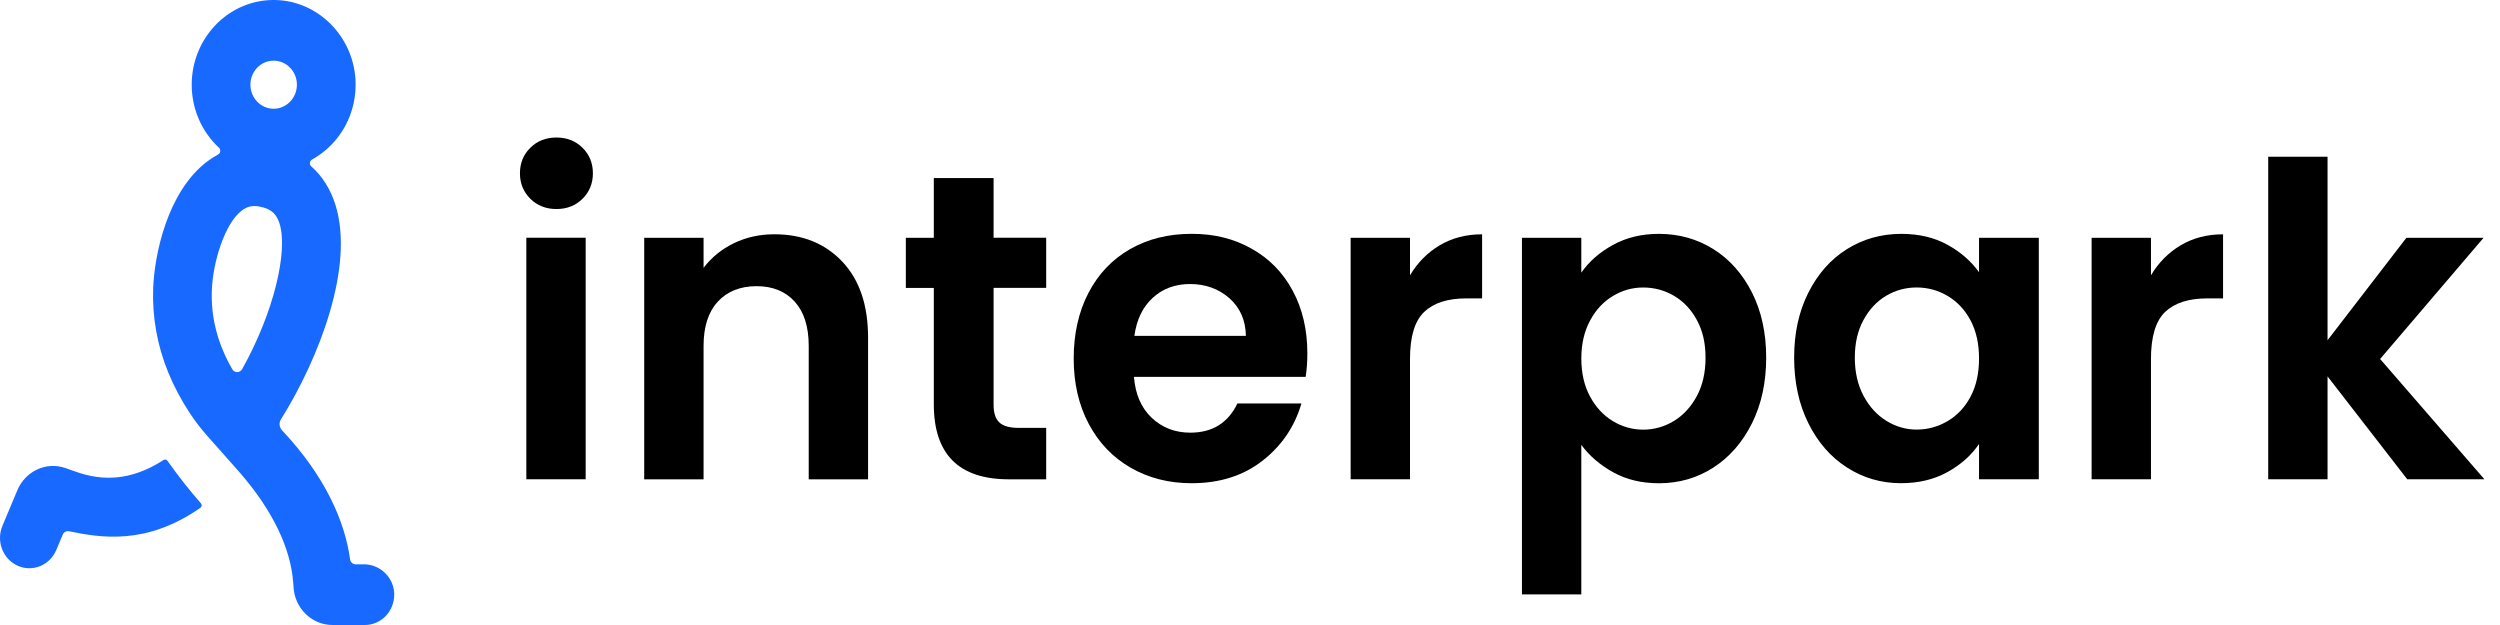 <svg width="152" height="38" viewBox="0 0 152 38" fill="none" xmlns="http://www.w3.org/2000/svg">
<g clip-path="url(#clip0_937_49858)">
<path d="M32.245 12.084C31.824 11.669 31.613 11.154 31.613 10.535C31.613 9.916 31.824 9.399 32.245 8.984C32.665 8.568 33.194 8.361 33.831 8.361C34.468 8.361 34.994 8.568 35.417 8.984C35.837 9.399 36.048 9.916 36.048 10.535C36.048 11.154 35.837 11.671 35.417 12.086C34.996 12.501 34.468 12.709 33.831 12.709C33.194 12.709 32.667 12.501 32.245 12.086V12.084ZM35.609 14.456V29.14H32.001V14.456H35.609Z" fill="black"/>
<path d="M51.206 15.902C52.254 17.006 52.779 18.548 52.779 20.528V29.142H49.17V21.032C49.17 19.865 48.888 18.969 48.32 18.341C47.753 17.714 46.98 17.399 46 17.399C45.02 17.399 44.216 17.712 43.642 18.341C43.065 18.967 42.777 19.865 42.777 21.032V29.142H39.168V14.457H42.777V16.285C43.258 15.65 43.873 15.149 44.62 14.787C45.367 14.425 46.187 14.244 47.081 14.244C48.783 14.244 50.158 14.797 51.206 15.901V15.902Z" fill="black"/>
<path d="M60.41 17.506V24.609C60.41 25.103 60.526 25.462 60.759 25.683C60.99 25.903 61.382 26.015 61.932 26.015H63.608V29.142H61.339C58.298 29.142 56.776 27.622 56.776 24.582V17.506H55.075V14.458H56.776V10.825H60.41V14.456H63.608V17.504H60.41V17.506Z" fill="black"/>
<path d="M79.384 22.913H68.944C69.03 23.974 69.389 24.804 70.026 25.404C70.662 26.004 71.445 26.306 72.372 26.306C73.712 26.306 74.667 25.714 75.234 24.53H79.127C78.714 25.944 77.923 27.106 76.756 28.016C75.586 28.926 74.151 29.38 72.449 29.38C71.075 29.38 69.841 29.067 68.749 28.439C67.657 27.812 66.807 26.923 66.197 25.774C65.586 24.625 65.281 23.3 65.281 21.798C65.281 20.296 65.582 18.945 66.185 17.795C66.787 16.646 67.629 15.763 68.71 15.146C69.793 14.527 71.04 14.217 72.449 14.217C73.859 14.217 75.023 14.517 76.097 15.119C77.171 15.719 78.004 16.572 78.597 17.676C79.19 18.78 79.487 20.049 79.487 21.479C79.487 22.009 79.452 22.487 79.384 22.909V22.913ZM75.75 20.422C75.733 19.467 75.397 18.705 74.744 18.129C74.09 17.556 73.292 17.269 72.347 17.269C71.453 17.269 70.7 17.548 70.091 18.103C69.479 18.66 69.107 19.433 68.969 20.422H75.75Z" fill="black"/>
<path d="M87.545 14.908C88.292 14.466 89.148 14.246 90.112 14.246V18.142H89.157C88.023 18.142 87.167 18.416 86.593 18.963C86.016 19.511 85.728 20.466 85.728 21.826V29.141H82.119V14.457H85.728V16.737C86.192 15.959 86.798 15.35 87.545 14.908Z" fill="black"/>
<path d="M98.063 14.894C98.88 14.443 99.812 14.219 100.861 14.219C102.081 14.219 103.184 14.528 104.174 15.147C105.161 15.766 105.943 16.646 106.52 17.784C107.096 18.923 107.384 20.244 107.384 21.747C107.384 23.249 107.096 24.579 106.52 25.736C105.943 26.893 105.161 27.789 104.174 28.427C103.186 29.063 102.081 29.382 100.861 29.382C99.812 29.382 98.889 29.161 98.089 28.72C97.29 28.278 96.641 27.721 96.143 27.049V36.14H92.534V14.457H96.143V16.578C96.608 15.906 97.246 15.345 98.063 14.894ZM103.168 19.454C102.815 18.808 102.351 18.318 101.777 17.984C101.2 17.648 100.578 17.48 99.908 17.48C99.238 17.48 98.639 17.651 98.065 17.997C97.489 18.342 97.024 18.84 96.674 19.495C96.321 20.15 96.145 20.918 96.145 21.801C96.145 22.684 96.321 23.454 96.674 24.107C97.026 24.76 97.49 25.26 98.065 25.606C98.641 25.951 99.254 26.123 99.908 26.123C100.561 26.123 101.2 25.945 101.777 25.593C102.353 25.24 102.815 24.736 103.168 24.081C103.52 23.428 103.697 22.65 103.697 21.748C103.697 20.846 103.52 20.101 103.168 19.456V19.454Z" fill="black"/>
<path d="M109.948 17.797C110.525 16.648 111.307 15.764 112.294 15.147C113.282 14.528 114.387 14.219 115.607 14.219C116.672 14.219 117.604 14.44 118.405 14.881C119.203 15.323 119.844 15.879 120.325 16.551V14.457H123.959V29.14H120.325V26.993C119.86 27.681 119.22 28.251 118.405 28.703C117.588 29.154 116.646 29.378 115.582 29.378C114.379 29.378 113.284 29.059 112.294 28.423C111.305 27.787 110.523 26.891 109.948 25.732C109.372 24.575 109.084 23.245 109.084 21.743C109.084 20.241 109.372 18.942 109.948 17.793V17.797ZM119.809 19.48C119.466 18.835 119.001 18.34 118.418 17.995C117.834 17.65 117.206 17.478 116.536 17.478C115.866 17.478 115.248 17.646 114.68 17.982C114.113 18.318 113.652 18.808 113.302 19.452C112.949 20.097 112.773 20.861 112.773 21.745C112.773 22.628 112.949 23.401 113.302 24.064C113.654 24.726 114.119 25.234 114.693 25.589C115.27 25.942 115.883 26.119 116.536 26.119C117.19 26.119 117.834 25.947 118.418 25.602C119.001 25.257 119.466 24.762 119.809 24.117C120.152 23.471 120.325 22.7 120.325 21.797C120.325 20.895 120.152 20.124 119.809 19.478V19.48Z" fill="black"/>
<path d="M132.596 14.908C133.343 14.466 134.199 14.246 135.162 14.246V18.142H134.208C133.073 18.142 132.218 18.416 131.643 18.963C131.067 19.511 130.779 20.466 130.779 21.826V29.141H127.17V14.457H130.779V16.737C131.243 15.959 131.849 15.35 132.596 14.908Z" fill="black"/>
<path d="M146.361 29.141L141.515 22.885V29.141H137.907V9.528H141.515V20.686L146.31 14.457H151.002L144.711 21.826L151.053 29.141H146.361Z" fill="black"/>
</g>
<path d="M22.126 34.311H21.625C21.454 34.311 21.309 34.181 21.284 34.007C20.981 31.762 19.813 28.992 17.15 26.166C16.98 25.987 16.948 25.708 17.08 25.5C19.411 21.774 21.567 16.182 20.395 12.456C20.095 11.499 19.599 10.713 18.93 10.121C18.796 10.003 18.819 9.785 18.975 9.698C20.648 8.778 21.756 6.899 21.609 4.773C21.431 2.232 19.428 0.179 16.971 0.011C14.074 -0.185 11.656 2.196 11.656 5.149C11.656 6.668 12.294 8.035 13.309 8.976C13.439 9.096 13.413 9.312 13.258 9.395C13.033 9.517 12.814 9.658 12.601 9.816C10.163 11.658 9.387 15.519 9.314 17.509C9.28 18.398 9.341 19.268 9.496 20.126C9.801 21.842 10.48 23.502 11.545 25.125C11.868 25.615 12.228 26.082 12.617 26.518L14.594 28.75C16.596 31.065 17.672 33.337 17.827 35.422C17.834 35.499 17.84 35.575 17.844 35.652C17.9 36.969 18.944 38 20.221 38H22.184C23.181 38 23.986 37.157 23.969 36.121C23.952 35.105 23.107 34.309 22.125 34.309L22.126 34.311ZM16.637 3.688C17.417 3.688 18.052 4.343 18.052 5.149C18.052 5.956 17.418 6.611 16.637 6.611C15.857 6.611 15.225 5.956 15.225 5.149C15.225 4.343 15.857 3.688 16.637 3.688ZM14.124 22.451C13.221 20.88 12.82 19.308 12.88 17.651C12.944 15.93 13.662 13.586 14.706 12.797C14.89 12.659 15.121 12.529 15.471 12.529C15.626 12.529 15.803 12.555 16.012 12.613C16.54 12.765 16.826 13.05 16.997 13.597C17.525 15.271 16.648 19.003 14.723 22.442C14.59 22.68 14.259 22.685 14.123 22.451H14.124Z" fill="#1769FF"/>
<path d="M10.175 28.011C10.122 27.935 10.021 27.918 9.944 27.966C7.041 29.854 4.887 28.758 3.963 28.451C2.792 28.06 1.54 28.645 1.052 29.814L0.147 31.972C-0.244 32.907 0.172 33.992 1.076 34.397C1.981 34.802 3.031 34.372 3.423 33.438L3.813 32.508C3.877 32.353 4.038 32.266 4.197 32.3C6.101 32.69 8.882 33.179 12.187 30.871C12.274 30.811 12.288 30.683 12.217 30.604C11.905 30.246 11.594 29.876 11.288 29.491C10.896 29 10.526 28.506 10.177 28.012L10.175 28.011Z" fill="#1769FF"/>
<defs>
<clipPath id="clip0_937_49858">
<rect width="119.44" height="27.777" fill="white" transform="translate(31.613 8.36)"/>
</clipPath>
</defs>
</svg>
